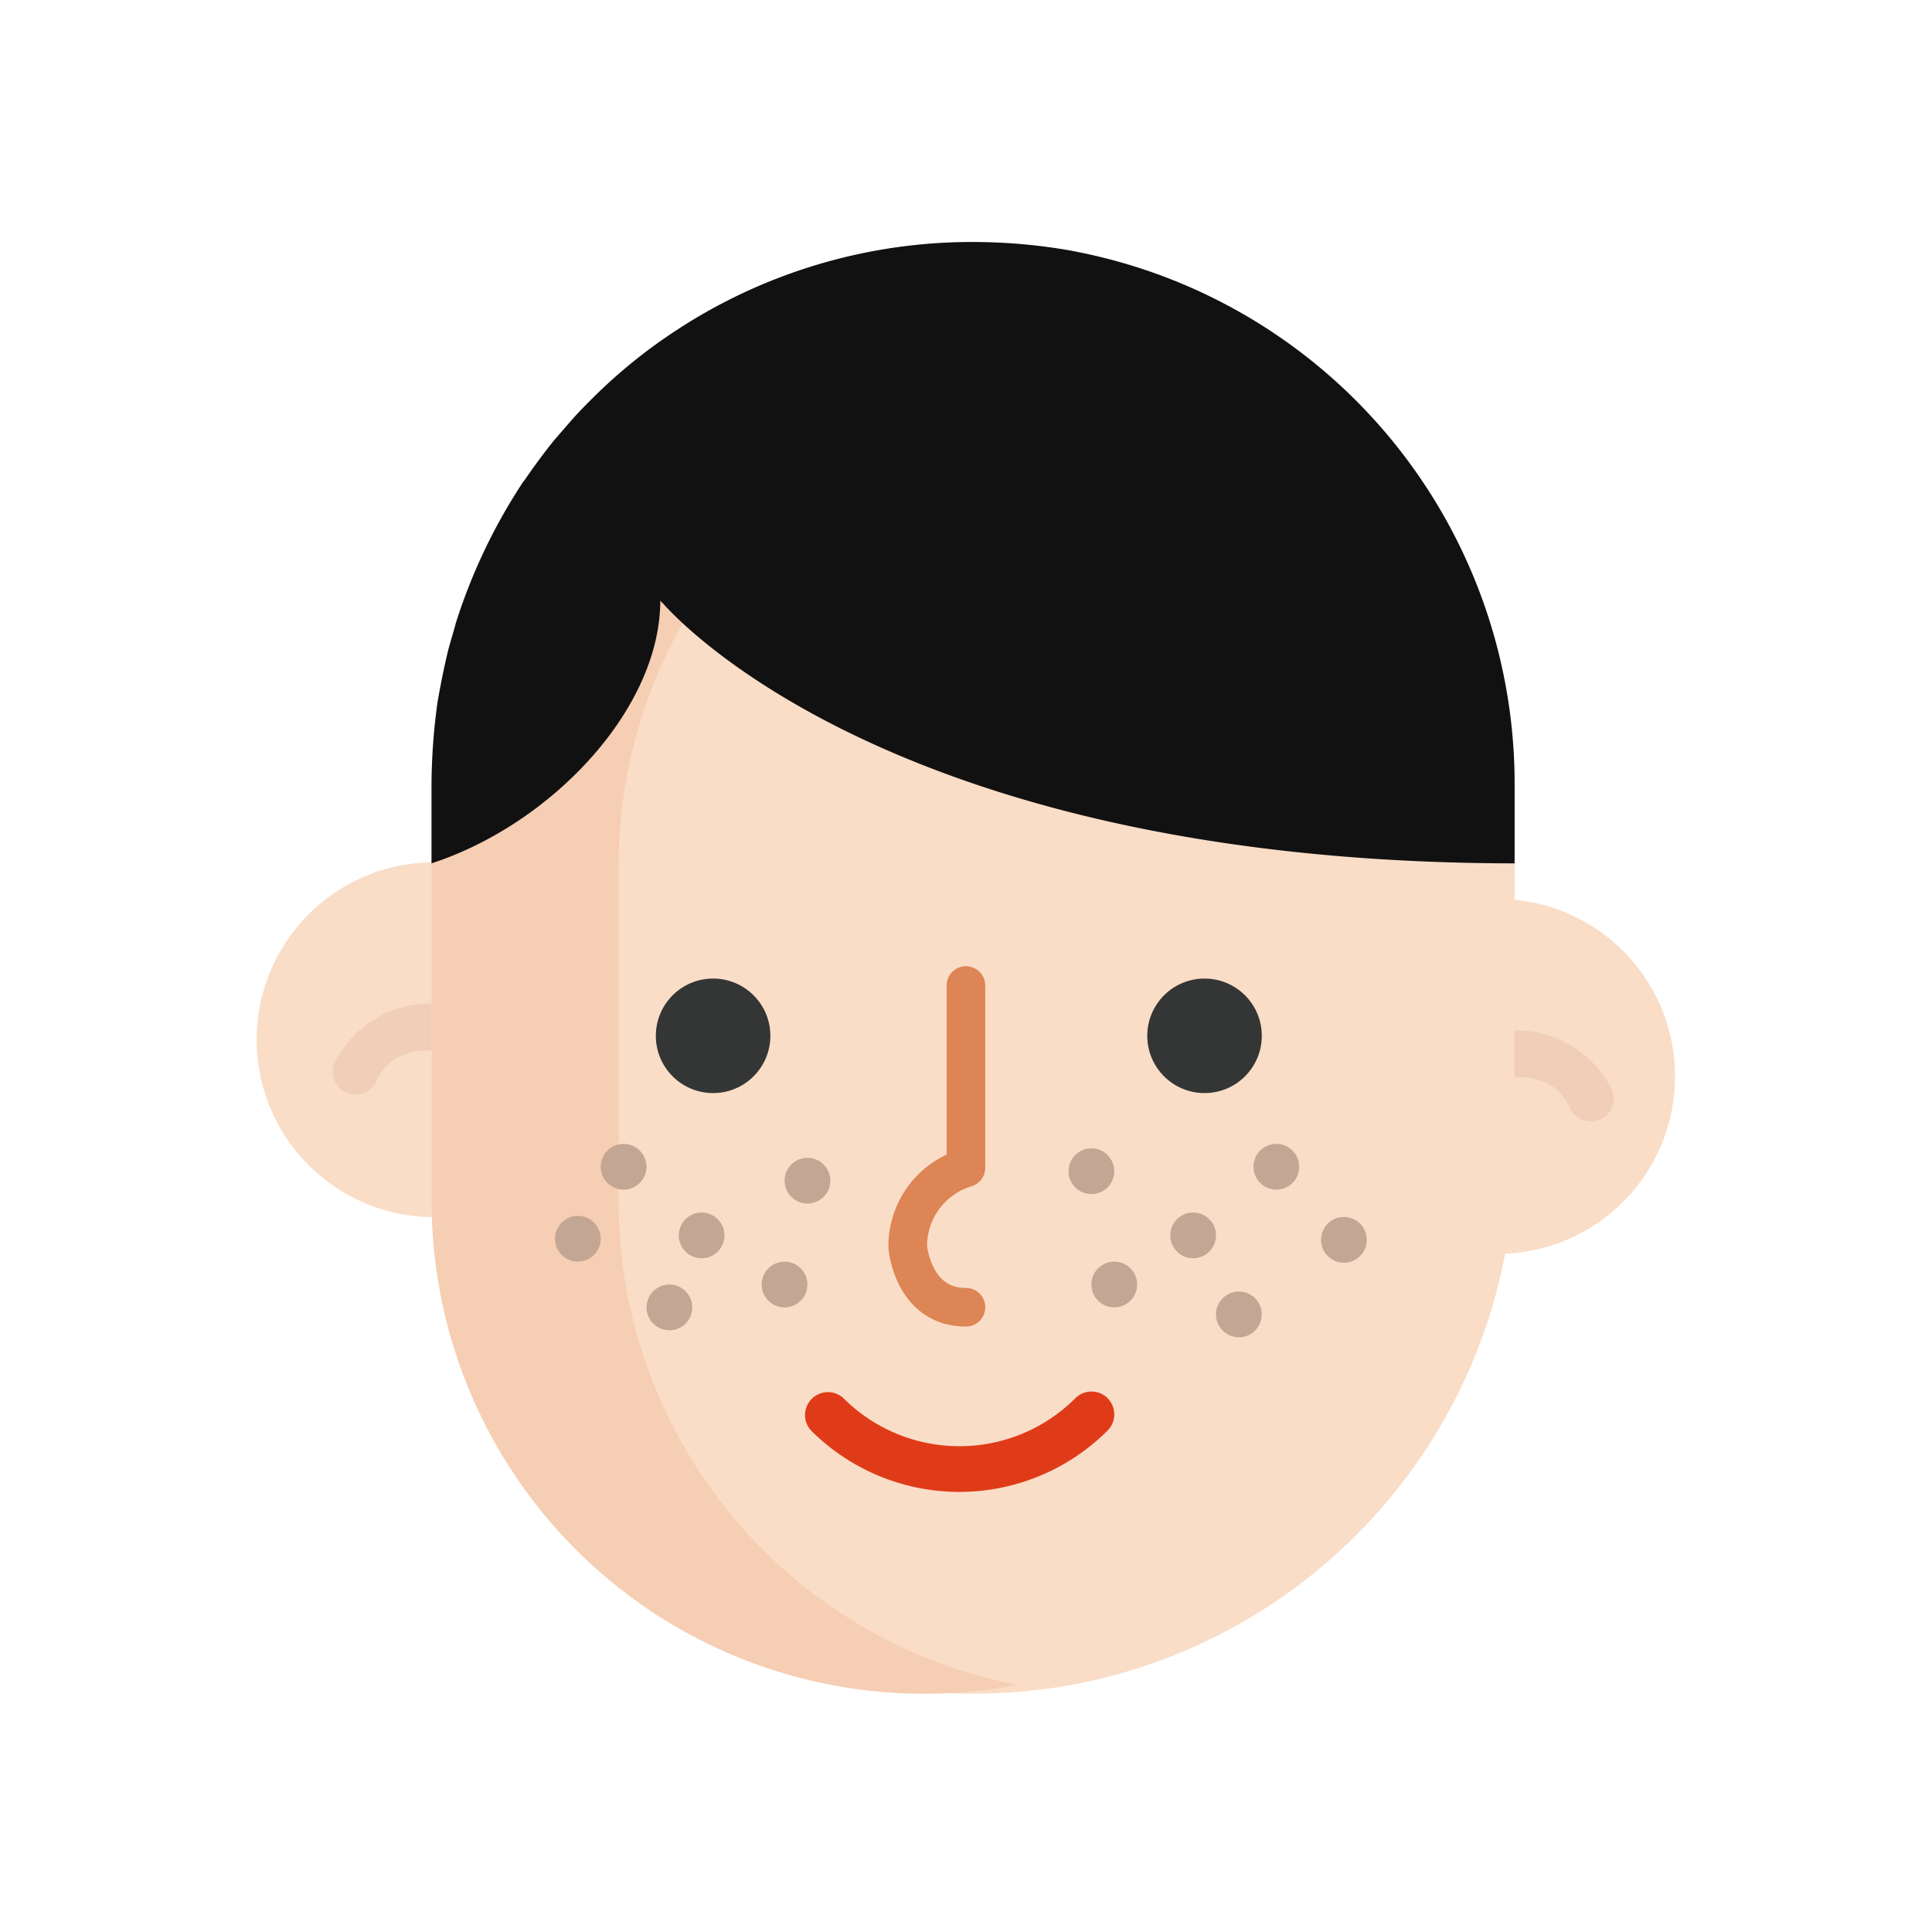 <svg xmlns="http://www.w3.org/2000/svg" width="50" height="50" viewBox="0 0 50 50">
    <defs>
        <style>
            .cls-1{fill:#faddc7}.cls-2{fill:#f0ceb7}.cls-3{fill:#f6ceb3}.cls-4{fill:#111}.cls-5{fill:#e03b18}.cls-6{fill:#343535}.cls-7,.cls-9{fill:none}.cls-7{stroke:#dd8554;stroke-linecap:round;stroke-linejoin:round}.cls-8{fill:#c4a694}
        </style>
    </defs>
    <g id="그룹_2869" data-name="그룹 2869" transform="translate(-3533.602 -207.378)">
        <g id="그룹_2868" data-name="그룹 2868">
            <g id="그룹_2867" data-name="그룹 2867">
                <path id="패스_3011" d="M3571.8 230.677a4.65 4.65 0 0 1 .569-.034 4.592 4.592 0 0 1 .374 9.168c-.123.01-.249.016-.374.016" class="cls-1" data-name="패스 3011"/>
                <path id="패스_3012" d="M3545.772 238.777a4.526 4.526 0 0 1-.937.1 4.591 4.591 0 0 1-.428-9.162 4.12 4.12 0 0 1 .432-.021 4.65 4.65 0 0 1 .569.034" class="cls-1" data-name="패스 3012"/>
                <path id="패스_3013" d="M3574.771 236.4a.593.593 0 0 1-.544-.356c-.484-1.113-1.892-.728-1.952-.711a.593.593 0 0 1-.324-1.14 2.763 2.763 0 0 1 3.363 1.378.592.592 0 0 1-.543.829z" class="cls-2" data-name="패스 3013"/>
                <path id="패스_3014" d="M3542.807 235.706a.6.6 0 0 1-.236-.049.594.594 0 0 1-.307-.78 2.763 2.763 0 0 1 3.363-1.378.593.593 0 0 1-.321 1.141c-.153-.041-1.485-.37-1.955.71a.593.593 0 0 1-.544.356z" class="cls-2" data-name="패스 3014"/>
                <path id="패스_3015" d="M3572.8 227.652v9.55a13.951 13.951 0 0 1-1.462 6.238c-.2.394-.411.778-.642 1.15a14.037 14.037 0 0 1-9.246 6.372 14.823 14.823 0 0 1-2.67.25 14.007 14.007 0 0 1-14.01-14.01v-9.55a14.007 14.007 0 0 1 14.01-14.01 14.643 14.643 0 0 1 2.67.25 14.027 14.027 0 0 1 11.35 13.76z" class="cls-1" data-name="패스 3015"/>
                <path id="패스_3016" d="M3559.932 250.981a12.744 12.744 0 0 1-15.16-12.51v-8.68a12.744 12.744 0 0 1 15.16-12.509 12.74 12.74 0 0 0-10.32 12.509v8.68a12.741 12.741 0 0 0 10.32 12.51z" class="cls-3" data-name="패스 3016"/>
                <path id="패스_3017" d="M3572.8 227.652v2.07c-15.75-.02-21.52-6.13-22.06-6.75a.167.167 0 0 1-.05-.051c0 2.81-2.82 5.791-5.92 6.8v-2.01a15.913 15.913 0 0 1 .16-2.19c.08-.45.17-.9.28-1.351.06-.219.13-.44.19-.669a14.66 14.66 0 0 1 1.76-3.68s.02-.01.02-.021c.25-.359.51-.719.79-1.06.16-.179.31-.359.47-.539s.31-.331.47-.49a13.8 13.8 0 0 1 1.54-1.33c.34-.25.7-.49 1.06-.711a13.951 13.951 0 0 1 7.27-2.029 14.631 14.631 0 0 1 2.57.229c.03.011.07.011.1.021a14.027 14.027 0 0 1 11.35 13.76z" class="cls-4" data-name="패스 3017"/>
                <path id="패스_3018" d="M3562.265 243.564a.591.591 0 0 1 0 .838 5.43 5.43 0 0 1-7.671 0 .593.593 0 0 1 .838-.838 4.244 4.244 0 0 0 6 0 .594.594 0 0 1 .838 0z" class="cls-5" data-name="패스 3018"/>
                <g id="그룹_2866" data-name="그룹 2866">
                    <circle id="타원_680" cx="1.482" cy="1.482" r="1.482" class="cls-6" data-name="타원 680" transform="translate(3550.575 232.703)"/>
                    <circle id="타원_681" cx="1.482" cy="1.482" r="1.482" class="cls-6" data-name="타원 681" transform="translate(3563.293 232.703)"/>
                </g>
                <path id="패스_3019" d="M3558.6 232.884v4.716a2.12 2.12 0 0 0-1.506 2.048s.126 1.561 1.506 1.561" class="cls-7" data-name="패스 3019"/>
                <circle id="타원_682" cx=".592" cy=".592" r=".592" class="cls-8" data-name="타원 682" transform="translate(3563.888 238.758)"/>
                <circle id="타원_683" cx=".592" cy=".592" r=".592" class="cls-8" data-name="타원 683" transform="translate(3561.255 237.097)"/>
                <circle id="타원_684" cx=".592" cy=".592" r=".592" class="cls-8" data-name="타원 684" transform="translate(3551.168 238.758)"/>
                <circle id="타원_685" cx=".592" cy=".592" r=".592" class="cls-8" data-name="타원 685" transform="translate(3547.965 238.845)"/>
                <circle id="타원_686" cx=".592" cy=".592" r=".592" class="cls-8" data-name="타원 686" transform="translate(3567.79 238.873)"/>
                <circle id="타원_687" cx=".592" cy=".592" r=".592" class="cls-8" data-name="타원 687" transform="translate(3553.907 237.342)"/>
                <circle id="타원_688" cx=".592" cy=".592" r=".592" class="cls-8" data-name="타원 688" transform="translate(3553.314 240.029)"/>
                <circle id="타원_689" cx=".592" cy=".592" r=".592" class="cls-8" data-name="타원 689" transform="translate(3561.847 240.029)"/>
                <circle id="타원_690" cx=".592" cy=".592" r=".592" class="cls-8" data-name="타원 690" transform="translate(3550.334 240.622)"/>
                <circle id="타원_691" cx=".592" cy=".592" r=".592" class="cls-8" data-name="타원 691" transform="translate(3565.072 240.803)"/>
                <circle id="타원_692" cx=".592" cy=".592" r=".592" class="cls-8" data-name="타원 692" transform="translate(3549.149 236.982)"/>
                <circle id="타원_693" cx=".592" cy=".592" r=".592" class="cls-8" data-name="타원 693" transform="translate(3566.042 236.982)"/>
            </g>
        </g>
        <path id="사각형_2797" d="M0 0h50v50H0z" class="cls-9" data-name="사각형 2797" transform="translate(3533.602 207.378)"/>
    </g>
</svg>
